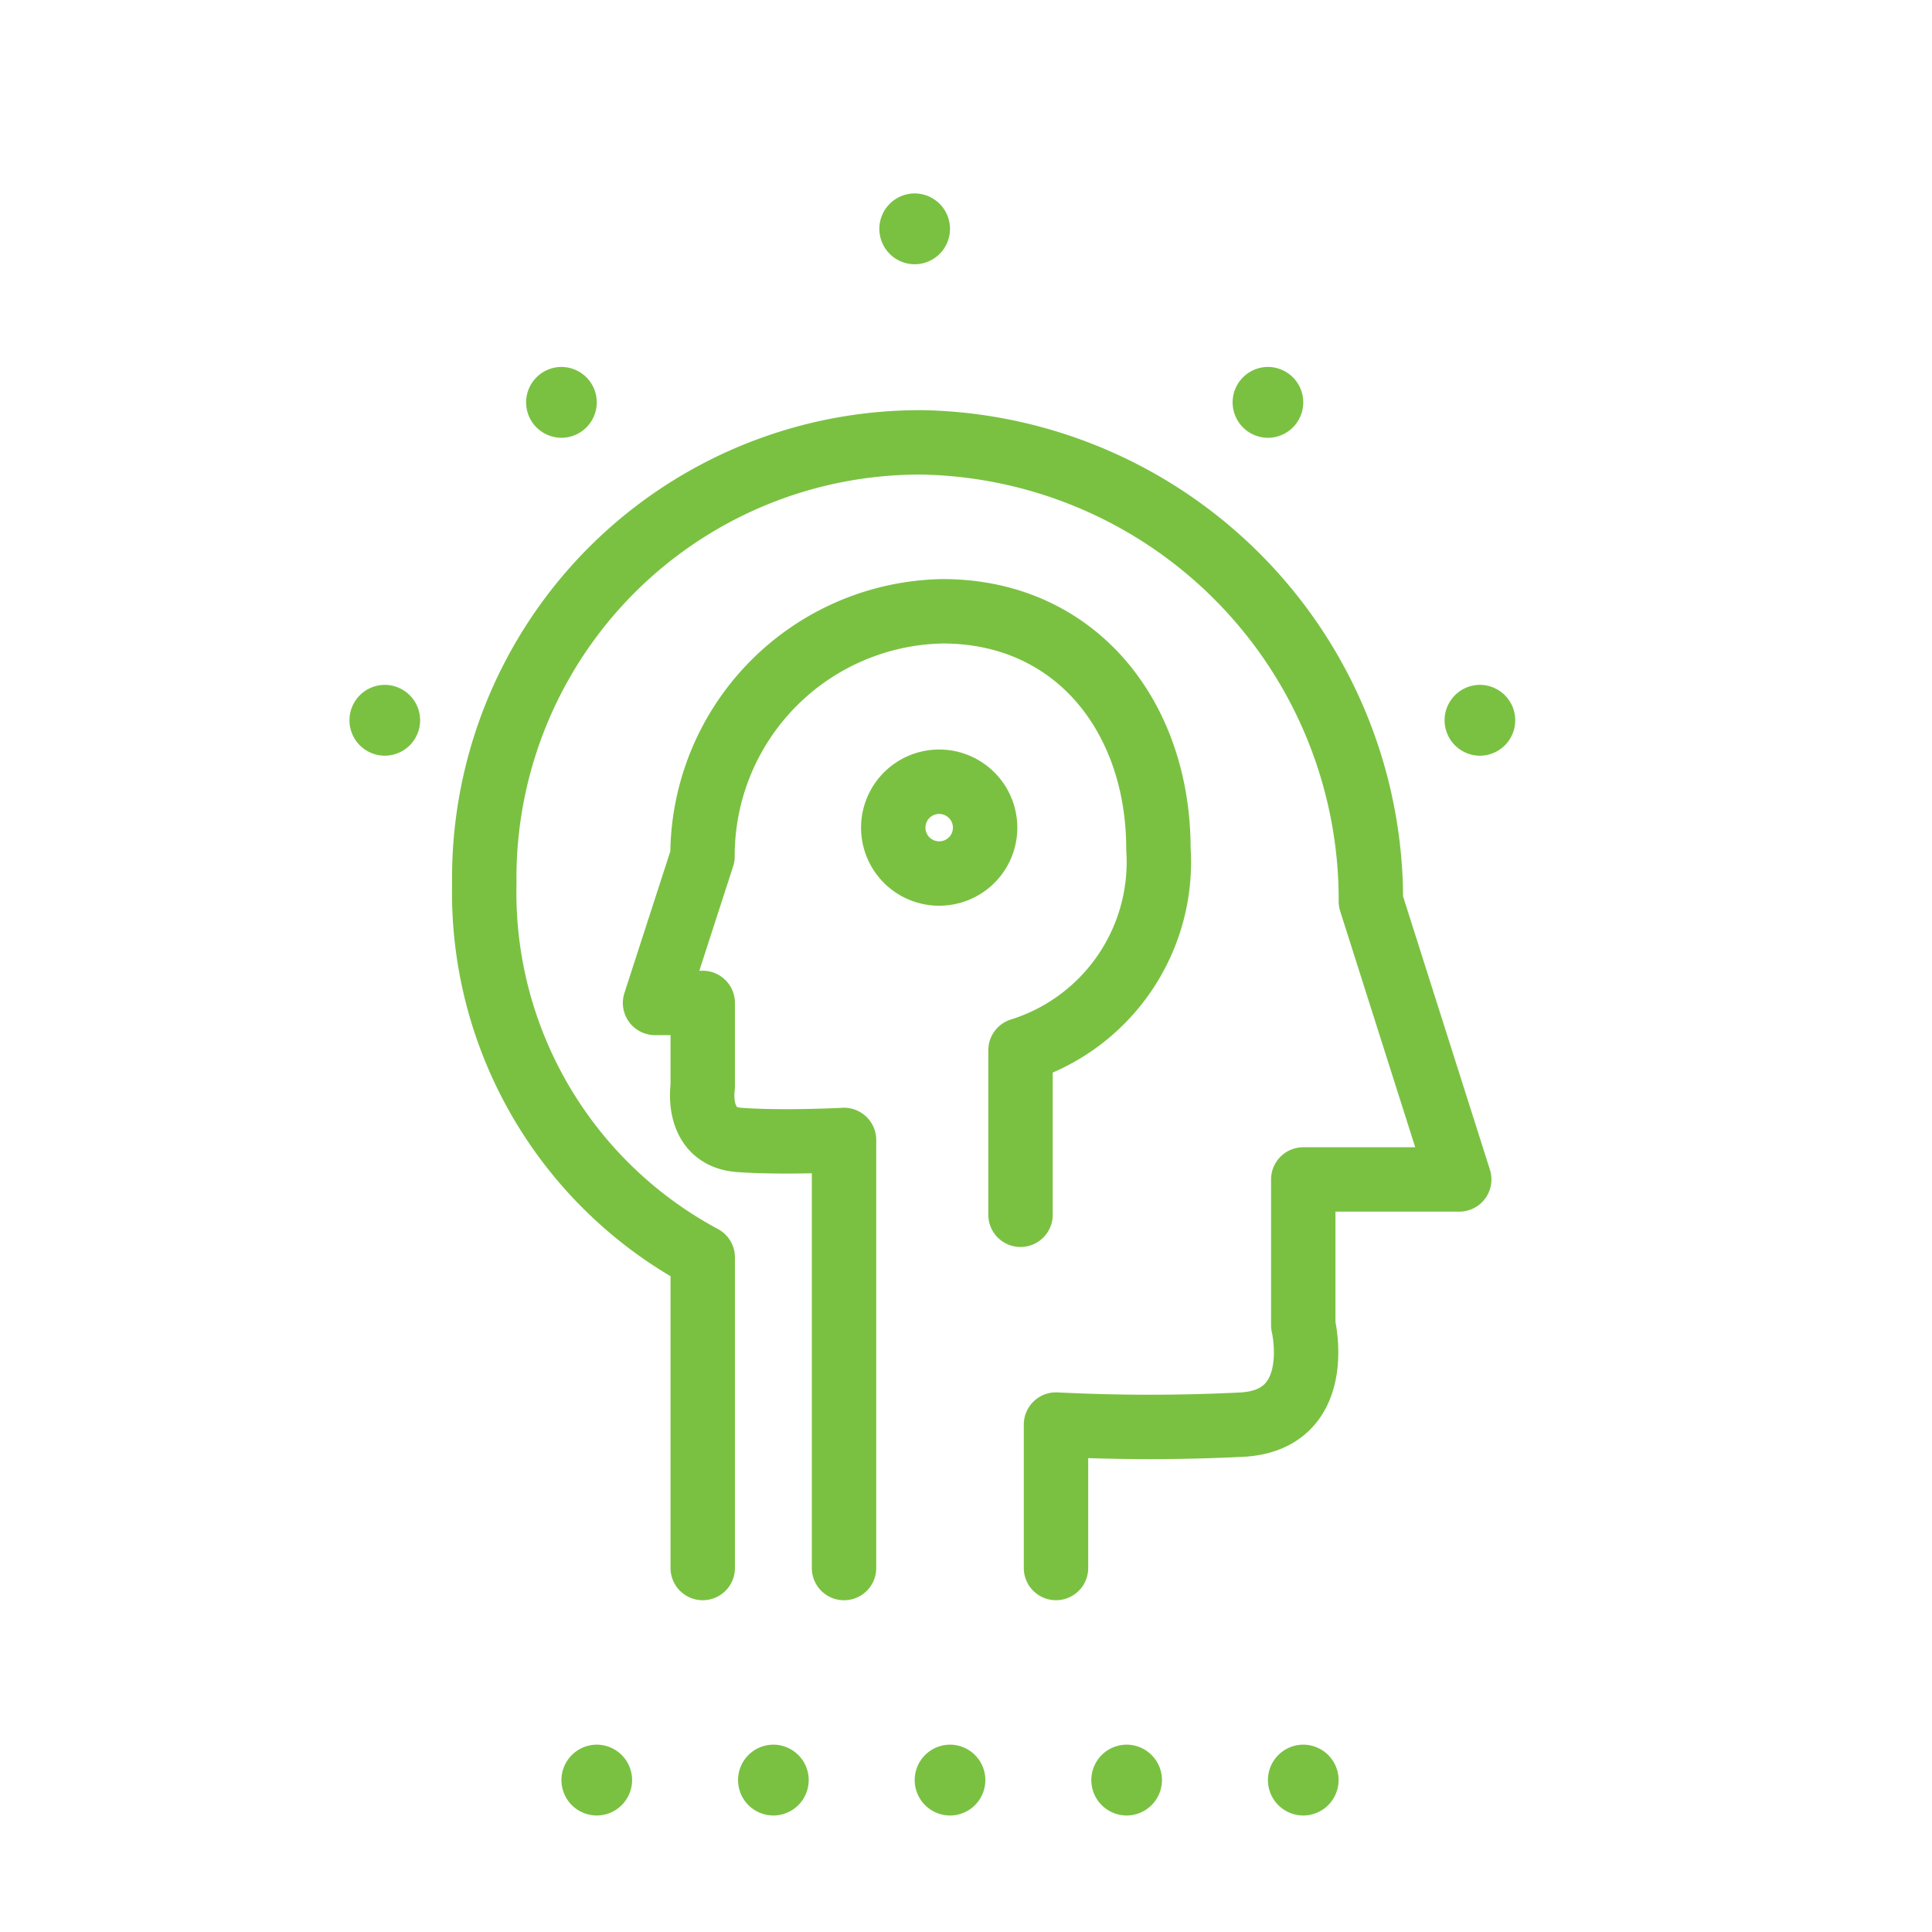 <svg xmlns="http://www.w3.org/2000/svg" width="60" height="60" viewBox="0 0 60 60"><g transform="translate(-683 -761)"><rect width="60" height="60" transform="translate(683 761)" fill="none"/><path d="M.194.1A1.1,1.1,0,0,0-.9-1,1.1,1.1,0,0,0-2,.1a1.1,1.1,0,0,0,1.1,1.1A1.1,1.1,0,0,0,.194.1" transform="translate(713.407 816.182)" fill="#7ac142"/><path d="M.194.1A1.1,1.1,0,0,0-.9-1,1.1,1.1,0,0,0-2,.1a1.1,1.1,0,0,0,1.1,1.1A1.1,1.1,0,0,0,.194.1" transform="translate(718.892 816.182)" fill="#7ac142"/><path d="M.194.1A1.1,1.1,0,0,0-.9-1,1.1,1.1,0,0,0-2,.1a1.1,1.1,0,0,0,1.1,1.1A1.1,1.1,0,0,0,.194.1" transform="translate(724.377 816.182)" fill="#7ac142"/><path d="M.194.1A1.1,1.1,0,0,0-.9-1,1.1,1.1,0,0,0-2,.1a1.1,1.1,0,0,0,1.1,1.1A1.1,1.1,0,0,0,.194.1" transform="translate(702.436 816.182)" fill="#7ac142"/><path d="M.194.1A1.1,1.1,0,0,0-.9-1,1.1,1.1,0,0,0-2,.1a1.1,1.1,0,0,0,1.1,1.1A1.1,1.1,0,0,0,.194.1" transform="translate(707.921 816.182)" fill="#7ac142"/><path d="M1.571,3.093V-1.362a57.49,57.49,0,0,0,5.813,0c2.568-.171,1.866-3.085,1.866-3.085V-8.974h4.844l-2.744-8.634A14.206,14.206,0,0,0-2.538-31.864a13.527,13.527,0,0,0-13.646,13.7A12.854,12.854,0,0,0-9.4-6.553V3.093" transform="translate(714.224 806.603)" fill="none" stroke="#7ac142" stroke-linecap="round" stroke-linejoin="round" stroke-width="2"/><path d="M.253.126A1.425,1.425,0,0,1-1.175,1.551,1.424,1.424,0,0,1-2.6.126,1.427,1.427,0,0,1-1.175-1.3,1.428,1.428,0,0,1,.253.126Z" transform="translate(713.341 786.577)" fill="none" stroke="#7ac142" stroke-linecap="round" stroke-linejoin="round" stroke-width="2"/><path d="M.519,2.63V-10.665s-1.871.1-3.253,0S-3.869-12.32-3.869-12.32v-2.6H-5.35l1.474-4.55a7.592,7.592,0,0,1,7.459-7.613c4.116,0,6.7,3.259,6.7,7.381A6.123,6.123,0,0,1,6-13.451v5.11" transform="translate(708.693 807.067)" fill="none" stroke="#7ac142" stroke-linecap="round" stroke-linejoin="round" stroke-width="2"/><path d="M.194.1A1.1,1.1,0,0,0-.9-1,1.1,1.1,0,0,0-2,.1a1.1,1.1,0,0,0,1.1,1.1A1.1,1.1,0,0,0,.194.1" transform="translate(712.309 768.007)" fill="#7ac142"/><path d="M.194.1A1.1,1.1,0,0,0-.9-1,1.1,1.1,0,0,0-2,.1a1.1,1.1,0,0,0,1.1,1.1A1.1,1.1,0,0,0,.194.1" transform="translate(723.28 773.396)" fill="#7ac142"/><path d="M.194.1A1.1,1.1,0,0,0-.9-1,1.1,1.1,0,0,0-2,.1a1.1,1.1,0,0,0,1.1,1.1A1.1,1.1,0,0,0,.194.1" transform="translate(729.863 783.269)" fill="#7ac142"/><path d="M.194.1A1.1,1.1,0,0,0-.9-1,1.1,1.1,0,0,0-2,.1a1.1,1.1,0,0,0,1.1,1.1A1.1,1.1,0,0,0,.194.1" transform="translate(695.853 783.269)" fill="#7ac142"/><path d="M.194.1A1.1,1.1,0,0,0-.9-1,1.1,1.1,0,0,0-2,.1a1.1,1.1,0,0,0,1.1,1.1A1.1,1.1,0,0,0,.194.1" transform="translate(701.339 773.396)" fill="#7ac142"/></g></svg>